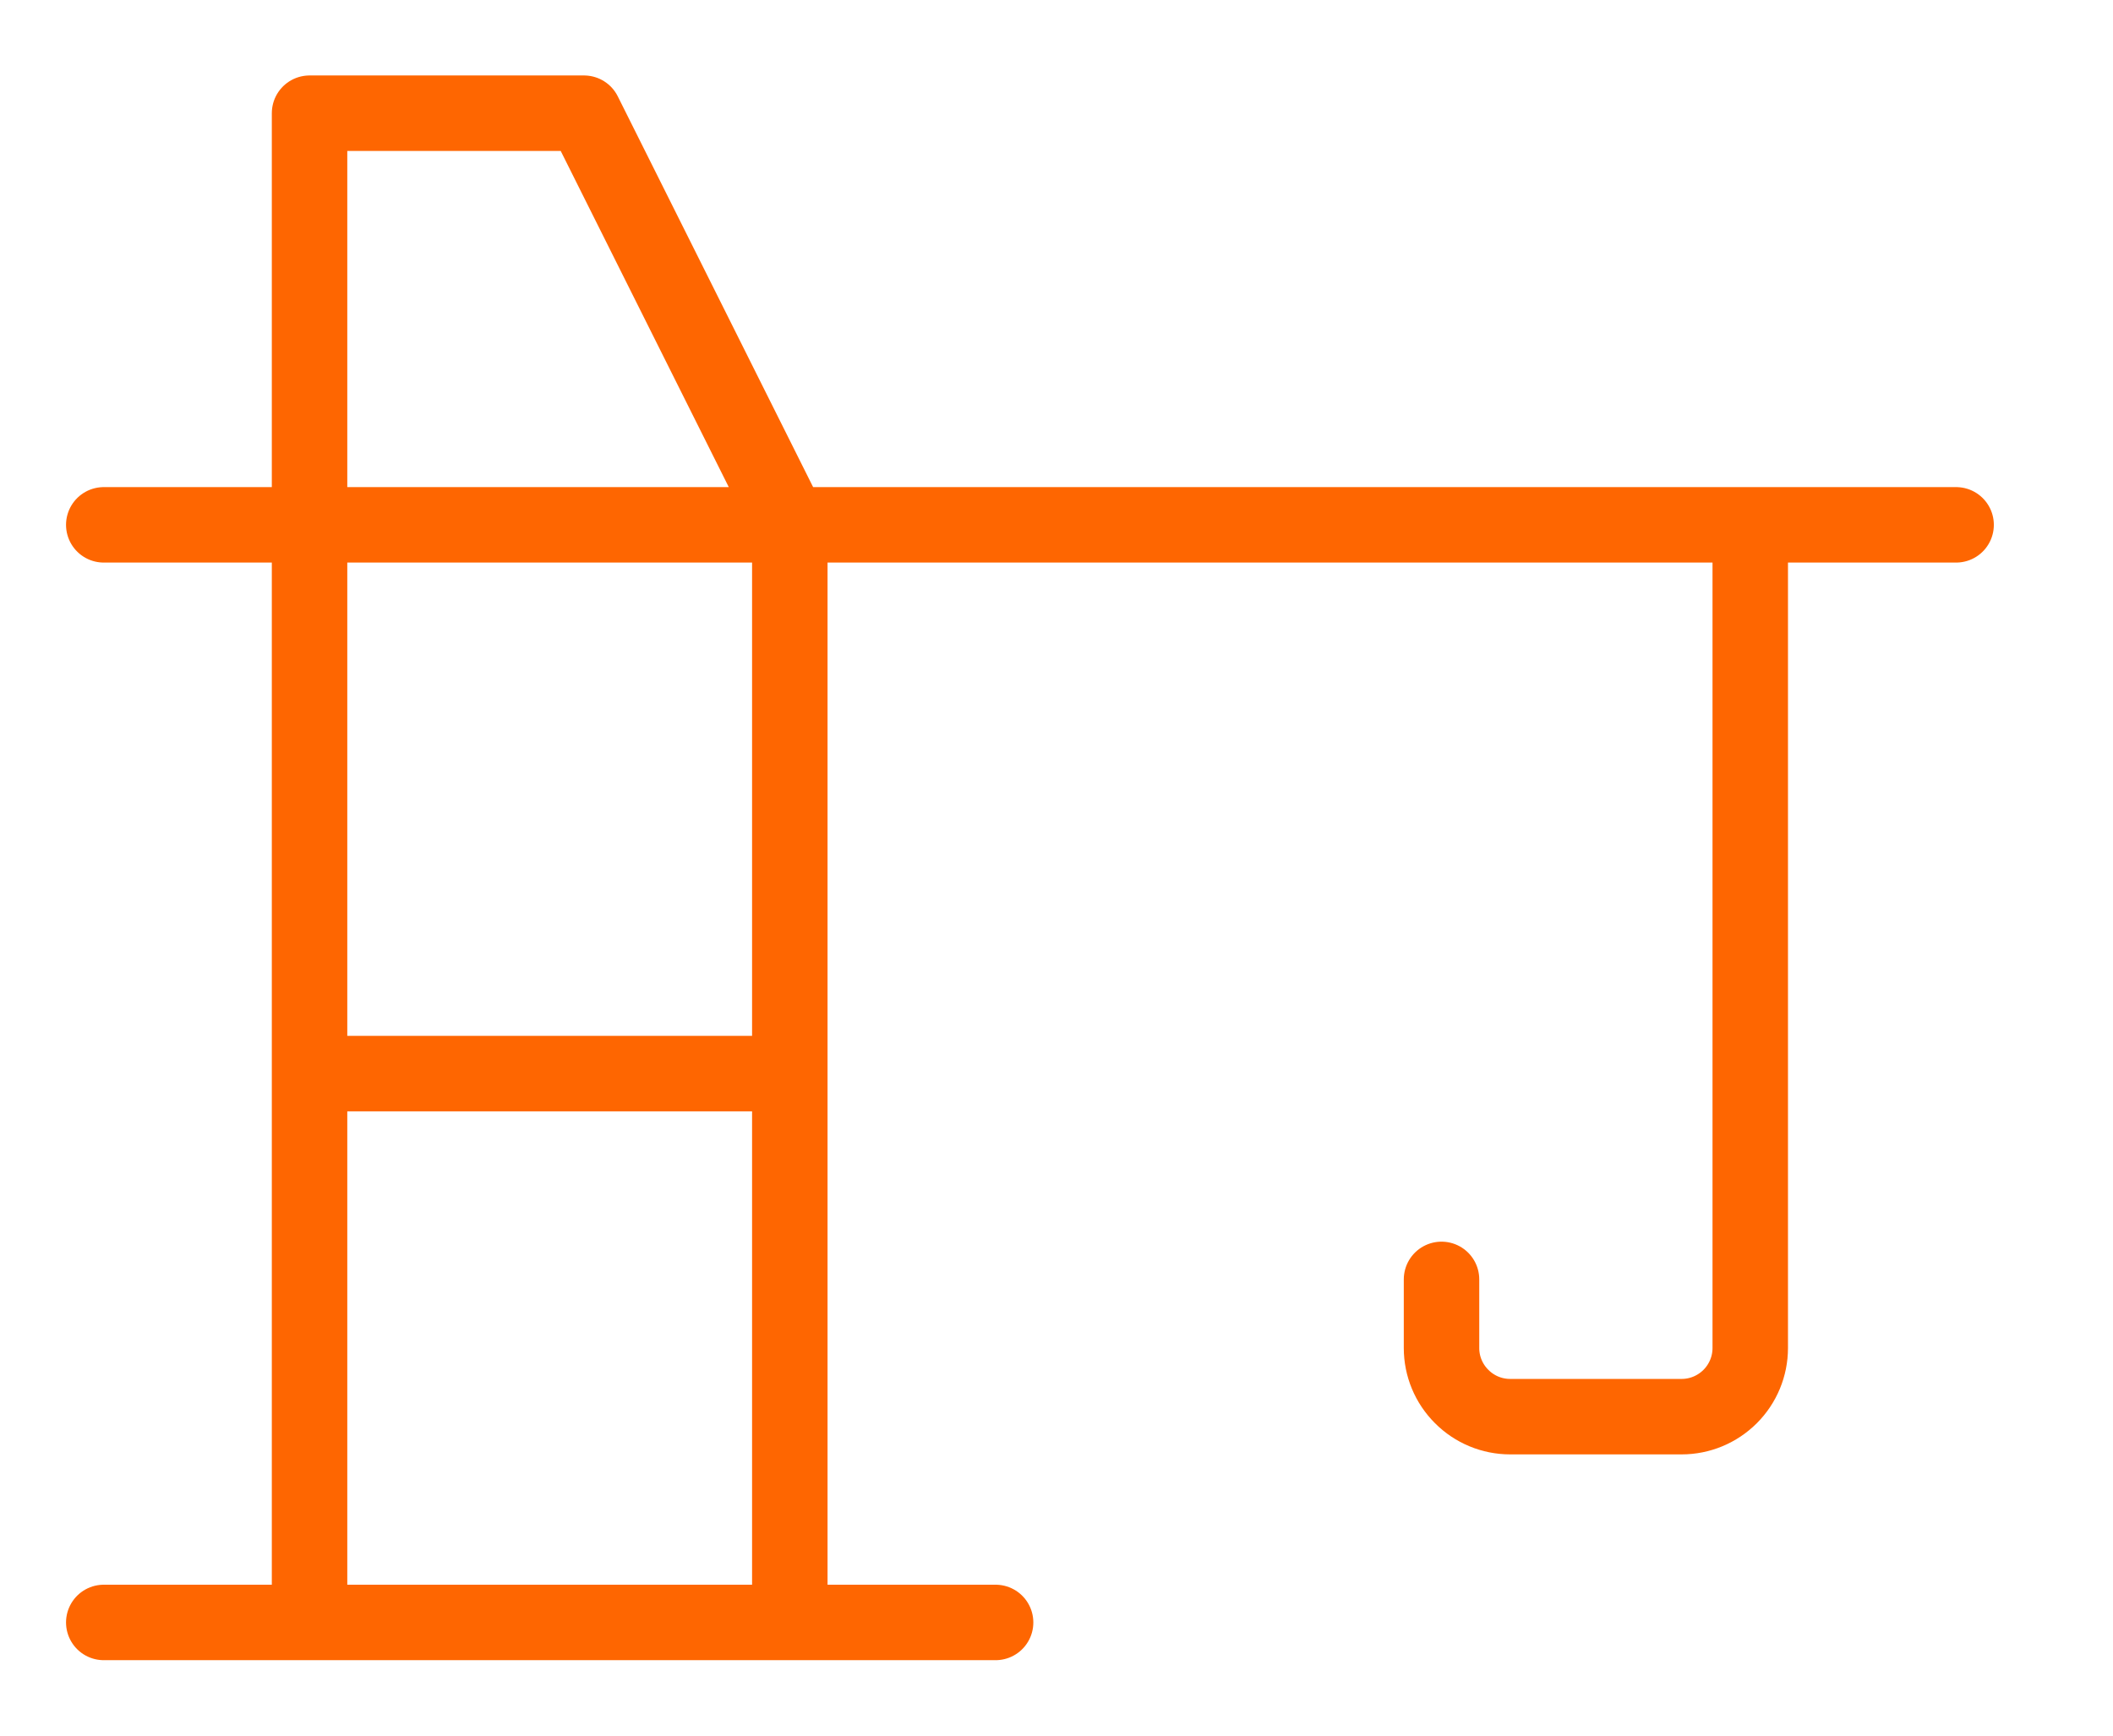 <svg width="28" height="23" viewBox="0 0 28 23" fill="none" xmlns="http://www.w3.org/2000/svg">
<path d="M1.375 21.5H13.193M1.375 6.955H25.921M4.102 14.227H10.466M23.193 6.955V17.864C23.193 18.105 23.097 18.336 22.927 18.506C22.756 18.677 22.525 18.773 22.284 18.773H20.011C19.77 18.773 19.539 18.677 19.369 18.506C19.198 18.336 19.102 18.105 19.102 17.864V16.954M4.102 21.5V1.5H7.739L10.466 6.955V21.5" stroke="#FE6601" strokeWidth="2.232" stroke-linecap="round" stroke-linejoin="round"/>
</svg>
